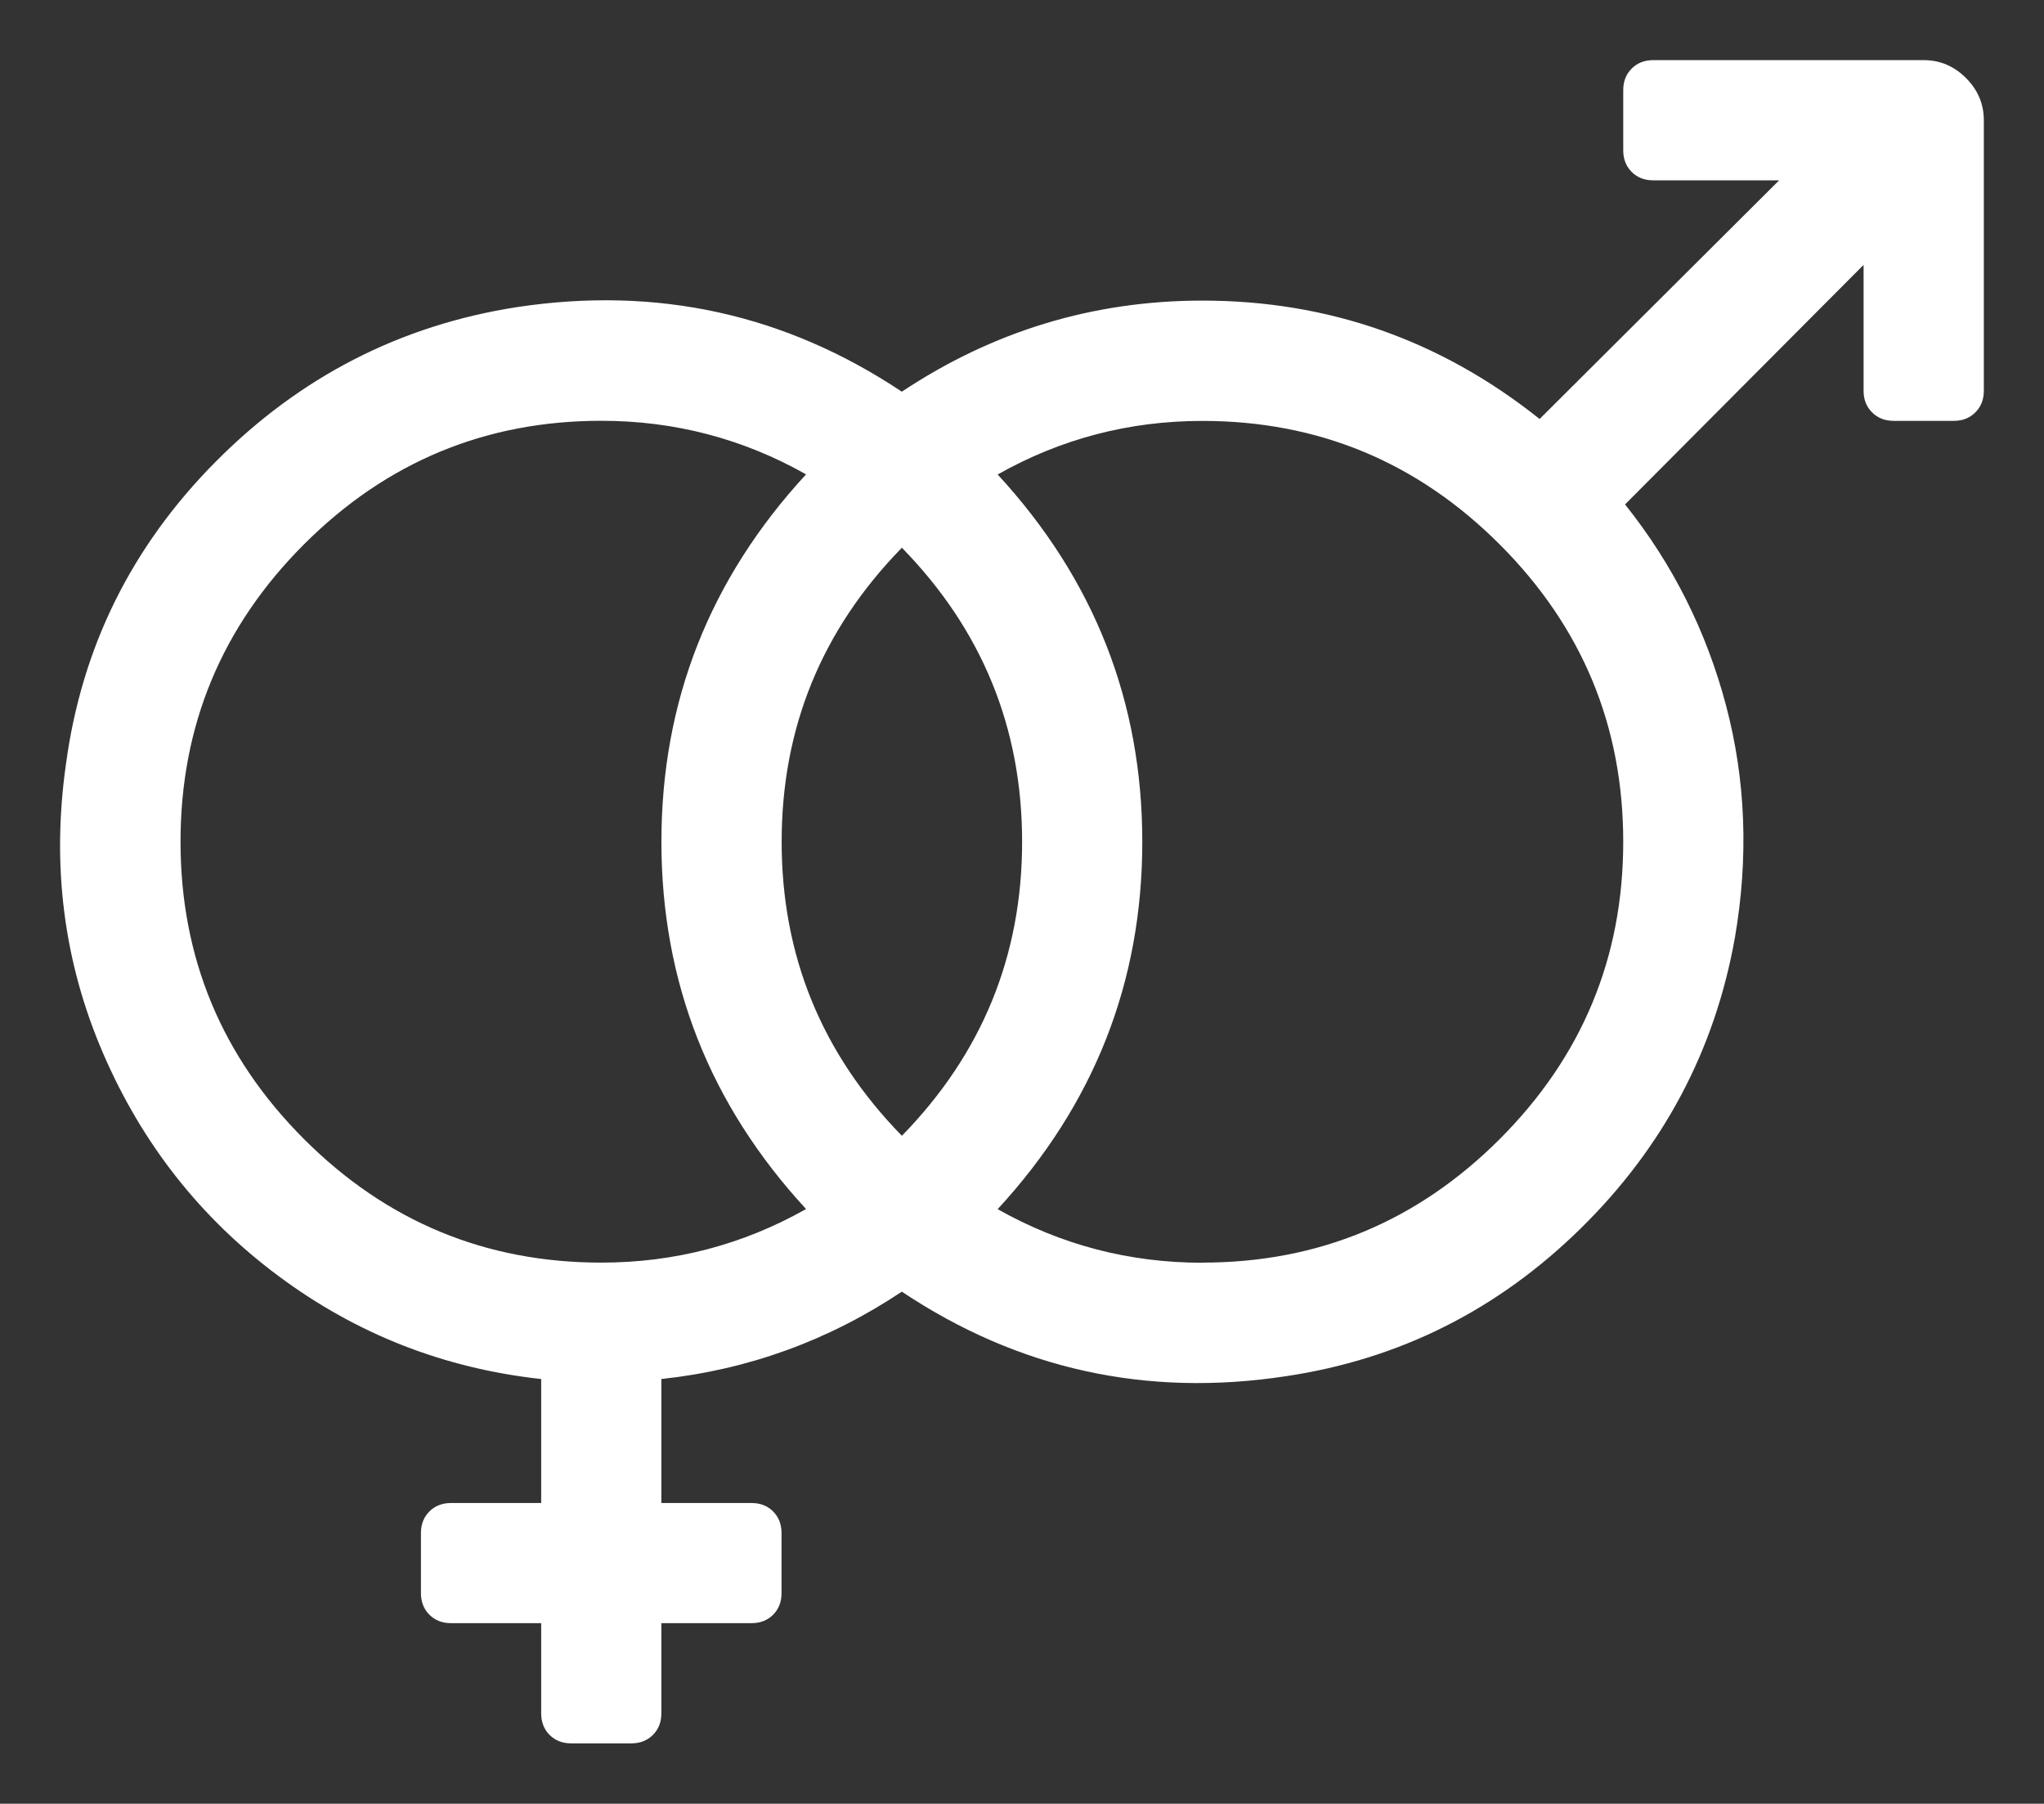 <?xml version="1.0" encoding="UTF-8" standalone="no"?>
<!-- Created with Inkscape (http://www.inkscape.org/) -->

<svg
   xmlns:dc="http://purl.org/dc/elements/1.1/"
   xmlns:cc="http://creativecommons.org/ns#"
   xmlns:rdf="http://www.w3.org/1999/02/22-rdf-syntax-ns#"
   xmlns:svg="http://www.w3.org/2000/svg"
   xmlns="http://www.w3.org/2000/svg"
   version="1.1"
   width="34"
   height="29.997"
   id="svg11581">
  <rect width="100%" height="100%" fill="#333333" stroke="none"/>
  <defs
     id="defs11583" />
  <path
     d="m 27.001,1.5 q 0,-0.219 0.14,-0.359 Q 27.282,1 27.5,1 l 4.499,0 q 0.406,0 0.703,0.297 0.297,0.297 0.297,0.703 l 0,4.499 q 0,0.219 -0.141,0.359 -0.14,0.141 -0.359,0.141 l -1,0 q -0.219,0 -0.359,-0.141 -0.141,-0.14 -0.141,-0.359 l 0,-2.094 -3.968,3.984 q 1.187,1.484 1.68,3.343 0.492,1.859 0.148,3.859 -0.5,2.812 -2.57,4.843 -2.07,2.031 -4.898,2.453 -3.484,0.531 -6.39,-1.406 -1.828,1.219 -4,1.453 l 0,2.062 1.5,0 q 0.219,0 0.359,0.14 0.14,0.141 0.14,0.359 l 0,1 q 0,0.219 -0.14,0.359 -0.141,0.14 -0.359,0.14 l -1.5,0 0,1.5 q 0,0.219 -0.141,0.359 -0.14,0.14 -0.359,0.14 l -1,0 q -0.219,0 -0.359,-0.14 -0.14,-0.141 -0.14,-0.359 l 0,-1.5 -1.5,0 q -0.219,0 -0.359,-0.14 -0.141,-0.141 -0.141,-0.359 l 0,-1 q 0,-0.219 0.141,-0.359 0.14,-0.14 0.359,-0.14 l 1.5,0 0,-2.062 q -2.422,-0.265 -4.367,-1.711 -1.945,-1.445 -2.922,-3.71 -0.976,-2.265 -0.617,-4.796 0.39,-2.922 2.492,-5.039 2.101,-2.117 5.007,-2.57 3.5,-0.531 6.406,1.406 2.281,-1.515 5,-1.515 3.14,0 5.609,1.969 l 3.984,-3.969 -2.094,0 q -0.219,0 -0.359,-0.14 -0.14,-0.141 -0.14,-0.359 l 0,-1 z m -11.999,17.389 q 2,-2.047 2,-4.89 0,-2.843 -2,-4.89 -2,2.047 -2,4.89 0,2.843 2,4.89 z M 3.003,13.999 q 0,2.89 2.054,4.945 2.055,2.054 4.945,2.054 1.828,0 3.406,-0.891 -2.406,-2.609 -2.406,-6.109 0,-3.5 2.406,-6.109 -1.578,-0.891 -3.406,-0.891 -2.89,0 -4.945,2.054 -2.054,2.055 -2.054,4.945 z m 16.998,6.999 q 2.89,0 4.945,-2.054 2.055,-2.055 2.055,-4.945 0,-2.89 -2.055,-4.945 -2.054,-2.054 -4.945,-2.054 -1.828,0 -3.406,0.891 2.406,2.609 2.406,6.109 0,3.5 -2.406,6.109 1.578,0.891 3.406,0.891 z"
     id="path11046"
     style="fill:white;" />
</svg>
